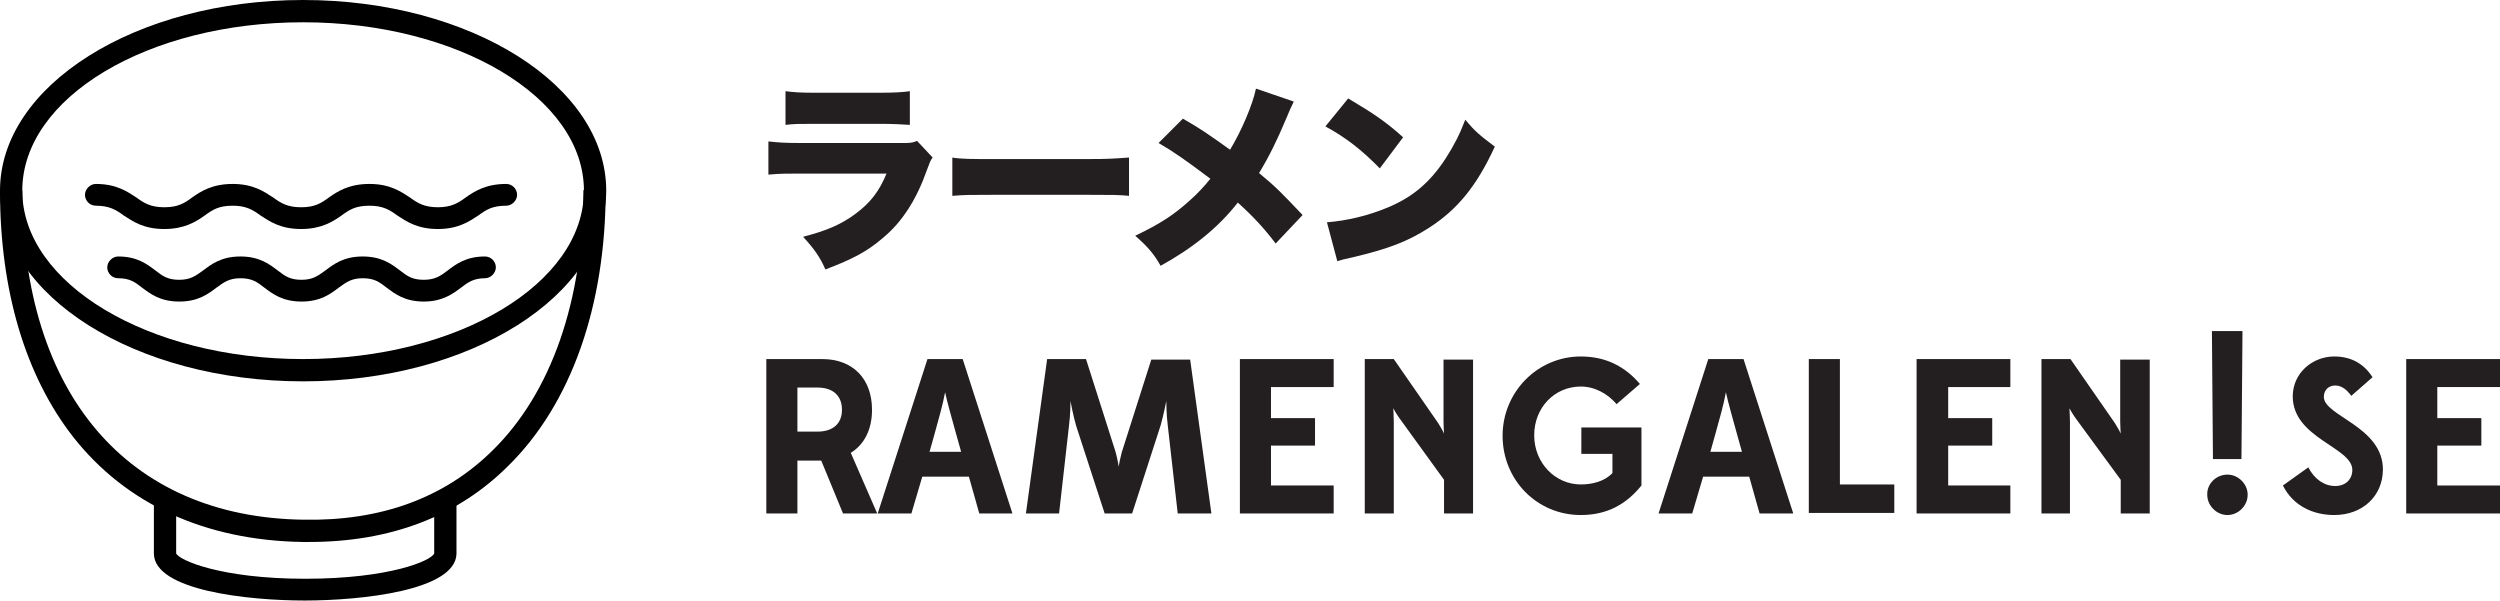 <?xml version="1.0" encoding="utf-8"?>
<!-- Generator: Adobe Illustrator 19.1.0, SVG Export Plug-In . SVG Version: 6.00 Build 0)  -->
<svg version="1.1" id="Layer_1" xmlns="http://www.w3.org/2000/svg" xmlns:xlink="http://www.w3.org/1999/xlink" x="0px" y="0px"
	 viewBox="0 0 482.5 115.9" style="enable-background:new 0 0 482.5 115.9;" xml:space="preserve">
<style type="text/css">
	.st0{fill:#231F20;}
</style>
<g>
	<path class="st0" d="M147.9,99.1V69.3h10.8c5.9,0,9.6,3.8,9.6,9.8c0,3.8-1.5,6.7-4.1,8.3l5.1,11.7h-6.6l-4.2-10.2h-4.6v10.2H147.9z
		 M162.5,79.1c0-2.7-1.7-4.3-4.7-4.3h-3.9v8.5h3.9C160.7,83.3,162.5,81.8,162.5,79.1z"/>
	<path class="st0" d="M187,92H178l-2.1,7.1h-6.5l9.6-29.8h6.8l9.6,29.8H189L187,92z M179.4,87.2h6.1l-0.9-3.2
		c-0.8-2.9-1.8-6.4-2.2-8.3c-0.4,2.3-1.3,5.4-2.1,8.3L179.4,87.2z"/>
	<path class="st0" d="M233.8,99.1h-6.5l-1.9-16.8c-0.3-2.3-0.3-4.6-0.3-4.9c-0.1,0.4-0.5,2.6-1.1,4.7l-5.5,17h-5.3l-5.5-16.9
		c-0.6-2.1-1-4.3-1.1-4.8c0,0.3,0,2.6-0.3,4.9l-1.9,16.8H198l4.1-29.8h7.5l5.7,17.9c0.3,1.1,0.6,2.6,0.6,2.9c0-0.2,0.3-1.7,0.6-2.8
		l5.7-17.9h7.5L233.8,99.1z"/>
	<path class="st0" d="M239.3,99.1V69.3h18.1v5.4h-12.1v6h8.5V86h-8.5v7.7h12.1v5.4H239.3z"/>
	<path class="st0" d="M284.4,99.1h-5.7v-6.5L270.3,81c-0.7-0.9-1.4-2.2-1.4-2.2s0.1,1.4,0.1,2.6v17.7h-5.6V69.3h5.6l8.6,12.4
		c0.5,0.8,1,1.7,1.1,2c0-0.1-0.1-1.3-0.1-2.3v-12h5.7V99.1z"/>
	<path class="st0" d="M305.1,99.4c-8.5,0-15.1-6.8-15.1-15.3c0-8.4,6.7-15.3,15.1-15.3c4.8,0,8.5,1.9,11.4,5.3l-4.5,3.9
		c-1.7-2-4.2-3.4-6.9-3.4c-5.1,0-9,4.1-9,9.4c0,5.4,4.1,9.5,9,9.5c2.2,0,4.6-0.6,6.1-2.2v-3.7h-6v-5.1h11.6v11.2
		C313.9,97.3,310.2,99.4,305.1,99.4z"/>
	<path class="st0" d="M337.6,92h-8.9l-2.1,7.1h-6.5l9.6-29.8h6.8l9.6,29.8h-6.5L337.6,92z M330.1,87.2h6.1l-0.9-3.2
		c-0.8-2.9-1.8-6.4-2.2-8.3c-0.4,2.3-1.3,5.4-2.1,8.3L330.1,87.2z"/>
	<path class="st0" d="M349.1,99.1V69.3h6v24.2h10.5v5.5H349.1z"/>
	<path class="st0" d="M369.9,99.1V69.3H388v5.4H376v6h8.5V86H376v7.7H388v5.4H369.9z"/>
	<path class="st0" d="M415,99.1h-5.7v-6.5L400.8,81c-0.7-0.9-1.4-2.2-1.4-2.2s0.1,1.4,0.1,2.6v17.7H394V69.3h5.6l8.6,12.4
		c0.5,0.8,1,1.7,1.1,2c0-0.1-0.1-1.3-0.1-2.3v-12h5.7V99.1z"/>
	<path class="st0" d="M440.6,93.7l4.9-3.5c1.2,2.3,3.1,3.6,5.2,3.6c2,0,3.3-1.3,3.3-3.1c0-4.4-11.5-6.1-11.5-14.2
		c0-4.5,3.8-7.7,8-7.7c3.4,0,5.8,1.5,7.4,4l-4.1,3.6c-0.8-1.1-1.8-2-3.1-2s-2.2,0.9-2.2,2.2c0,3.7,11.4,5.7,11.4,14
		c0,5.1-3.9,8.8-9.4,8.8C446.5,99.4,442.6,97.7,440.6,93.7z"/>
	<path class="st0" d="M464.4,99.1V69.3h18.1v5.4h-12.1v6h8.5V86h-8.5v7.7h12.1v5.4H464.4z"/>
	<g>
		<path class="st0" d="M429.9,91.6c2.1,0,3.9,1.8,3.9,3.9c0,2.1-1.8,3.9-3.9,3.9c-2.1,0-3.9-1.8-3.9-3.9
			C425.9,93.4,427.7,91.6,429.9,91.6z M427.1,88.6l-0.2-24.7h5.9l-0.2,24.7H427.1z"/>
	</g>
</g>
<g>
	<path class="st0" d="M148.4,27.3c1.7,0.2,3,0.3,6.2,0.3h19.3c1.8,0,2.1,0,3.1-0.4l3,3.2c-0.5,0.7-0.5,0.8-1.1,2.4
		c-2,5.7-4.8,10.1-8.6,13.2c-2.9,2.5-5.7,4-11,6c-1-2.3-2.1-3.9-4.3-6.3c4.6-1.2,7.4-2.4,10.2-4.5c2.8-2.1,4.5-4.3,5.9-7.7h-16.7
		c-3,0-3.7,0-6.1,0.2V27.3z M151.6,17.6c1.5,0.2,2.9,0.3,5.7,0.3h12.3c3,0,4.7-0.1,6-0.3v6.5c-1.5-0.1-3.3-0.2-5.9-0.2h-12.5
		c-3,0-3.9,0-5.6,0.2V17.6z"/>
	<path class="st0" d="M183.7,30.4c1.8,0.3,3.9,0.3,7.9,0.3H210c3.9,0,5.3-0.1,7.9-0.3v7.4c-1.8-0.2-3.5-0.2-7.9-0.2h-18.3
		c-4.3,0-5.6,0-7.9,0.2V30.4z"/>
	<path class="st0" d="M249.7,19.6c-0.5,1-0.8,1.7-1.6,3.6c-1.6,3.8-3.1,6.9-5.1,10.2c3.4,2.8,4.5,4,8.4,8.1l-5.2,5.5
		c-2.1-2.8-4.3-5.2-7.3-7.9c-3.7,4.7-8.4,8.6-14.9,12.2c-1.3-2.3-2.5-3.7-4.9-5.8c4.8-2.3,7.4-4,10.4-6.7c1.6-1.4,2.9-2.8,4.1-4.3
		c-4.8-3.6-6.9-5.1-10-6.9l4.7-4.7c3.5,2,5.2,3.2,9.1,6c2.2-3.6,4.4-8.8,5-11.8L249.7,19.6z"/>
	<path class="st0" d="M260.2,19c4.9,2.9,7.4,4.6,10.6,7.5l-4.5,6c-3.4-3.5-6.6-6-10.5-8.1L260.2,19z M256.1,42.9
		c3.9-0.3,8-1.3,11.6-2.8c4.9-2,8.3-4.9,11.3-9.5c1.6-2.5,2.7-4.6,3.8-7.5c1.9,2.3,2.8,3,5.7,5.2c-3.5,7.6-7.2,12.1-12.6,15.6
		c-4.2,2.7-7.8,4.1-15,5.8c-1.5,0.3-1.7,0.4-2.8,0.7L256.1,42.9z"/>
</g>
<g>
	<path d="M58.5,73.6C26.2,73.6,0,57.1,0,36.8C0,16.5,26.2,0,58.5,0s58.5,16.5,58.5,36.8C116.9,57.1,90.7,73.6,58.5,73.6z M58.5,4.3
		C28.6,4.3,4.3,18.8,4.3,36.8c0,17.9,24.3,32.5,54.2,32.5s54.2-14.6,54.2-32.5C112.7,18.8,88.3,4.3,58.5,4.3z"/>
	<path d="M59.7,104.6c-0.4,0-0.9,0-1.3,0c-18.8-0.3-34.1-7.3-44.3-20.3C4.9,72.5,0,56.1,0,36.8h4.3c0,39.2,20.3,63,54.2,63.5
		c15,0.3,27.3-4.2,36.6-13.4c11.3-11.1,17.5-28.9,17.5-50.2h4.3c0,22.4-6.7,41.3-18.8,53.2C88.3,99.7,75.3,104.6,59.7,104.6z"/>
	<path d="M58.8,115.9c-10.8,0-29.1-1.9-29.1-9.1V96.6h4.3v10.2c0.5,1.3,8.6,4.9,24.9,4.9s24.4-3.5,24.9-4.9l0-10.1h4.3v10.2
		C87.9,114,69.6,115.9,58.8,115.9z"/>
	<path d="M84.5,44.2c-4,0-6.1-1.5-7.8-2.6c-1.5-1.1-2.8-1.9-5.4-1.9c-2.7,0-3.9,0.8-5.4,1.9c-1.7,1.2-3.9,2.6-7.8,2.6
		c-4,0-6.1-1.5-7.8-2.6c-1.5-1.1-2.8-1.9-5.4-1.9c-2.7,0-3.9,0.8-5.4,1.9c-1.7,1.2-3.9,2.6-7.8,2.6c-4,0-6.1-1.5-7.8-2.6
		c-1.5-1.1-2.8-1.9-5.4-1.9c-1.2,0-2.1-1-2.1-2.1s1-2.1,2.1-2.1c4,0,6.1,1.5,7.8,2.6c1.5,1.1,2.8,1.9,5.4,1.9c2.7,0,3.9-0.8,5.4-1.9
		c1.7-1.2,3.9-2.6,7.8-2.6c4,0,6.1,1.5,7.8,2.6c1.5,1.1,2.8,1.9,5.4,1.9c2.7,0,3.9-0.8,5.4-1.9c1.7-1.2,3.9-2.6,7.8-2.6
		c4,0,6.1,1.5,7.8,2.6c1.5,1.1,2.8,1.9,5.4,1.9s3.9-0.8,5.4-1.9c1.7-1.2,3.9-2.6,7.8-2.6c1.2,0,2.1,1,2.1,2.1s-1,2.1-2.1,2.1
		c-2.7,0-3.9,0.8-5.4,1.9C90.6,42.7,88.5,44.2,84.5,44.2z"/>
	<path d="M81.8,58.2c-3.7,0-5.6-1.5-7.2-2.7c-1.4-1.1-2.4-1.8-4.6-1.8c-2.2,0-3.2,0.8-4.6,1.8c-1.6,1.2-3.5,2.7-7.2,2.7
		c-3.7,0-5.6-1.5-7.2-2.7c-1.4-1.1-2.4-1.8-4.6-1.8c-2.2,0-3.2,0.8-4.6,1.8c-1.6,1.2-3.5,2.7-7.2,2.7s-5.6-1.5-7.2-2.7
		c-1.4-1.1-2.4-1.8-4.6-1.8c-1.2,0-2.1-1-2.1-2.1s1-2.1,2.1-2.1c3.7,0,5.6,1.5,7.2,2.7c1.4,1.1,2.4,1.8,4.6,1.8
		c2.2,0,3.2-0.8,4.6-1.8c1.6-1.2,3.5-2.7,7.2-2.7c3.7,0,5.6,1.5,7.2,2.7c1.4,1.1,2.4,1.8,4.6,1.8c2.2,0,3.2-0.8,4.6-1.8
		c1.6-1.2,3.5-2.7,7.2-2.7c3.7,0,5.6,1.5,7.2,2.7c1.4,1.1,2.4,1.8,4.6,1.8s3.3-0.8,4.6-1.8c1.6-1.2,3.5-2.7,7.2-2.7
		c1.2,0,2.1,1,2.1,2.1s-1,2.1-2.1,2.1c-2.2,0-3.3,0.8-4.6,1.8C87.4,56.7,85.4,58.2,81.8,58.2z"/>
</g>
</svg>

